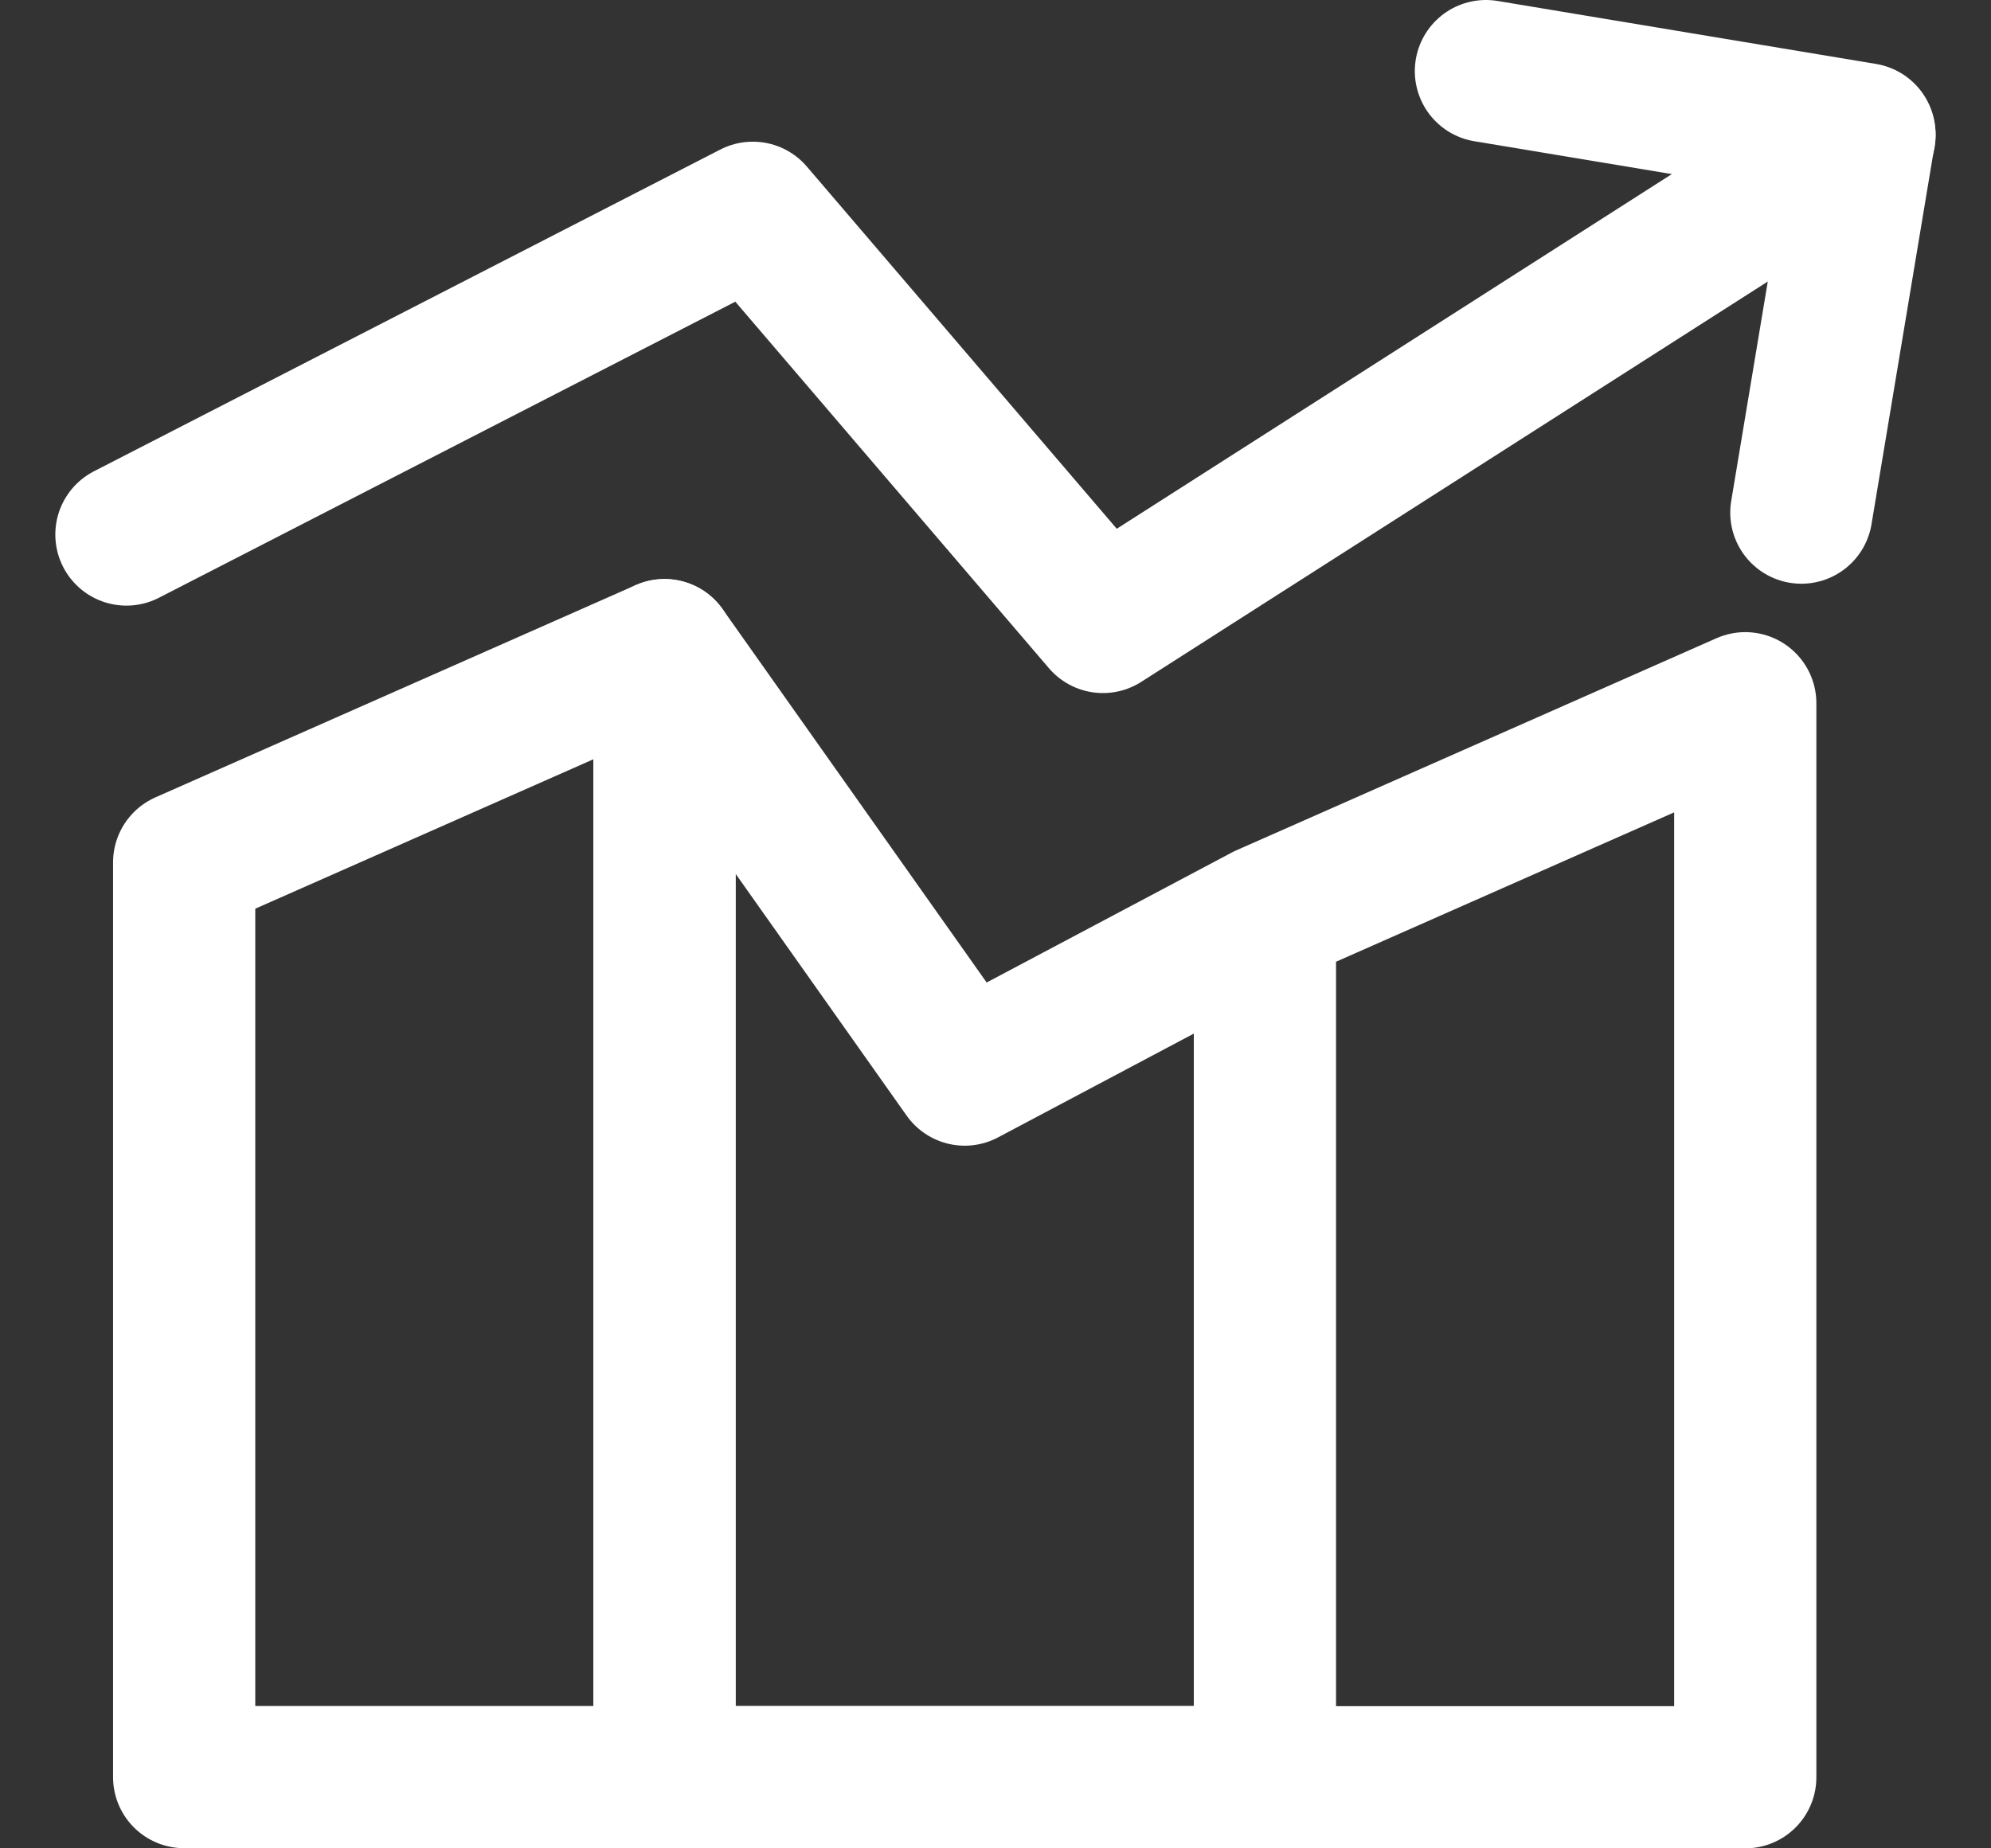 <svg width="28" height="26" viewBox="0 0 28 26" fill="none" xmlns="http://www.w3.org/2000/svg">
<rect x="0" y="0" width="28" height="26" fill="#333333" stroke="none"/>
<g id="Group">
<path id="Vector" d="M17.789 12.877L24.544 9.892V25H17.789V12.877ZM17.789 12.877L13.567 15.116L9.345 9.145V24.996H17.789V12.877Z" stroke="white" stroke-width="2" stroke-linecap="round" stroke-linejoin="round"/>
<path id="Vector_2" d="M26.221 1.904L15.511 8.749L10.587 2.993L1.778 7.519M2.59 12.131L9.345 9.145V24.998H2.59V12.131Z" stroke="white" stroke-width="2" stroke-linecap="round" stroke-linejoin="round"/>
<path id="Vector_3" d="M20.897 1L26.22 1.886L25.333 7.211" stroke="white" stroke-width="2" stroke-linecap="round" stroke-linejoin="round"/>
</g>
</svg>
